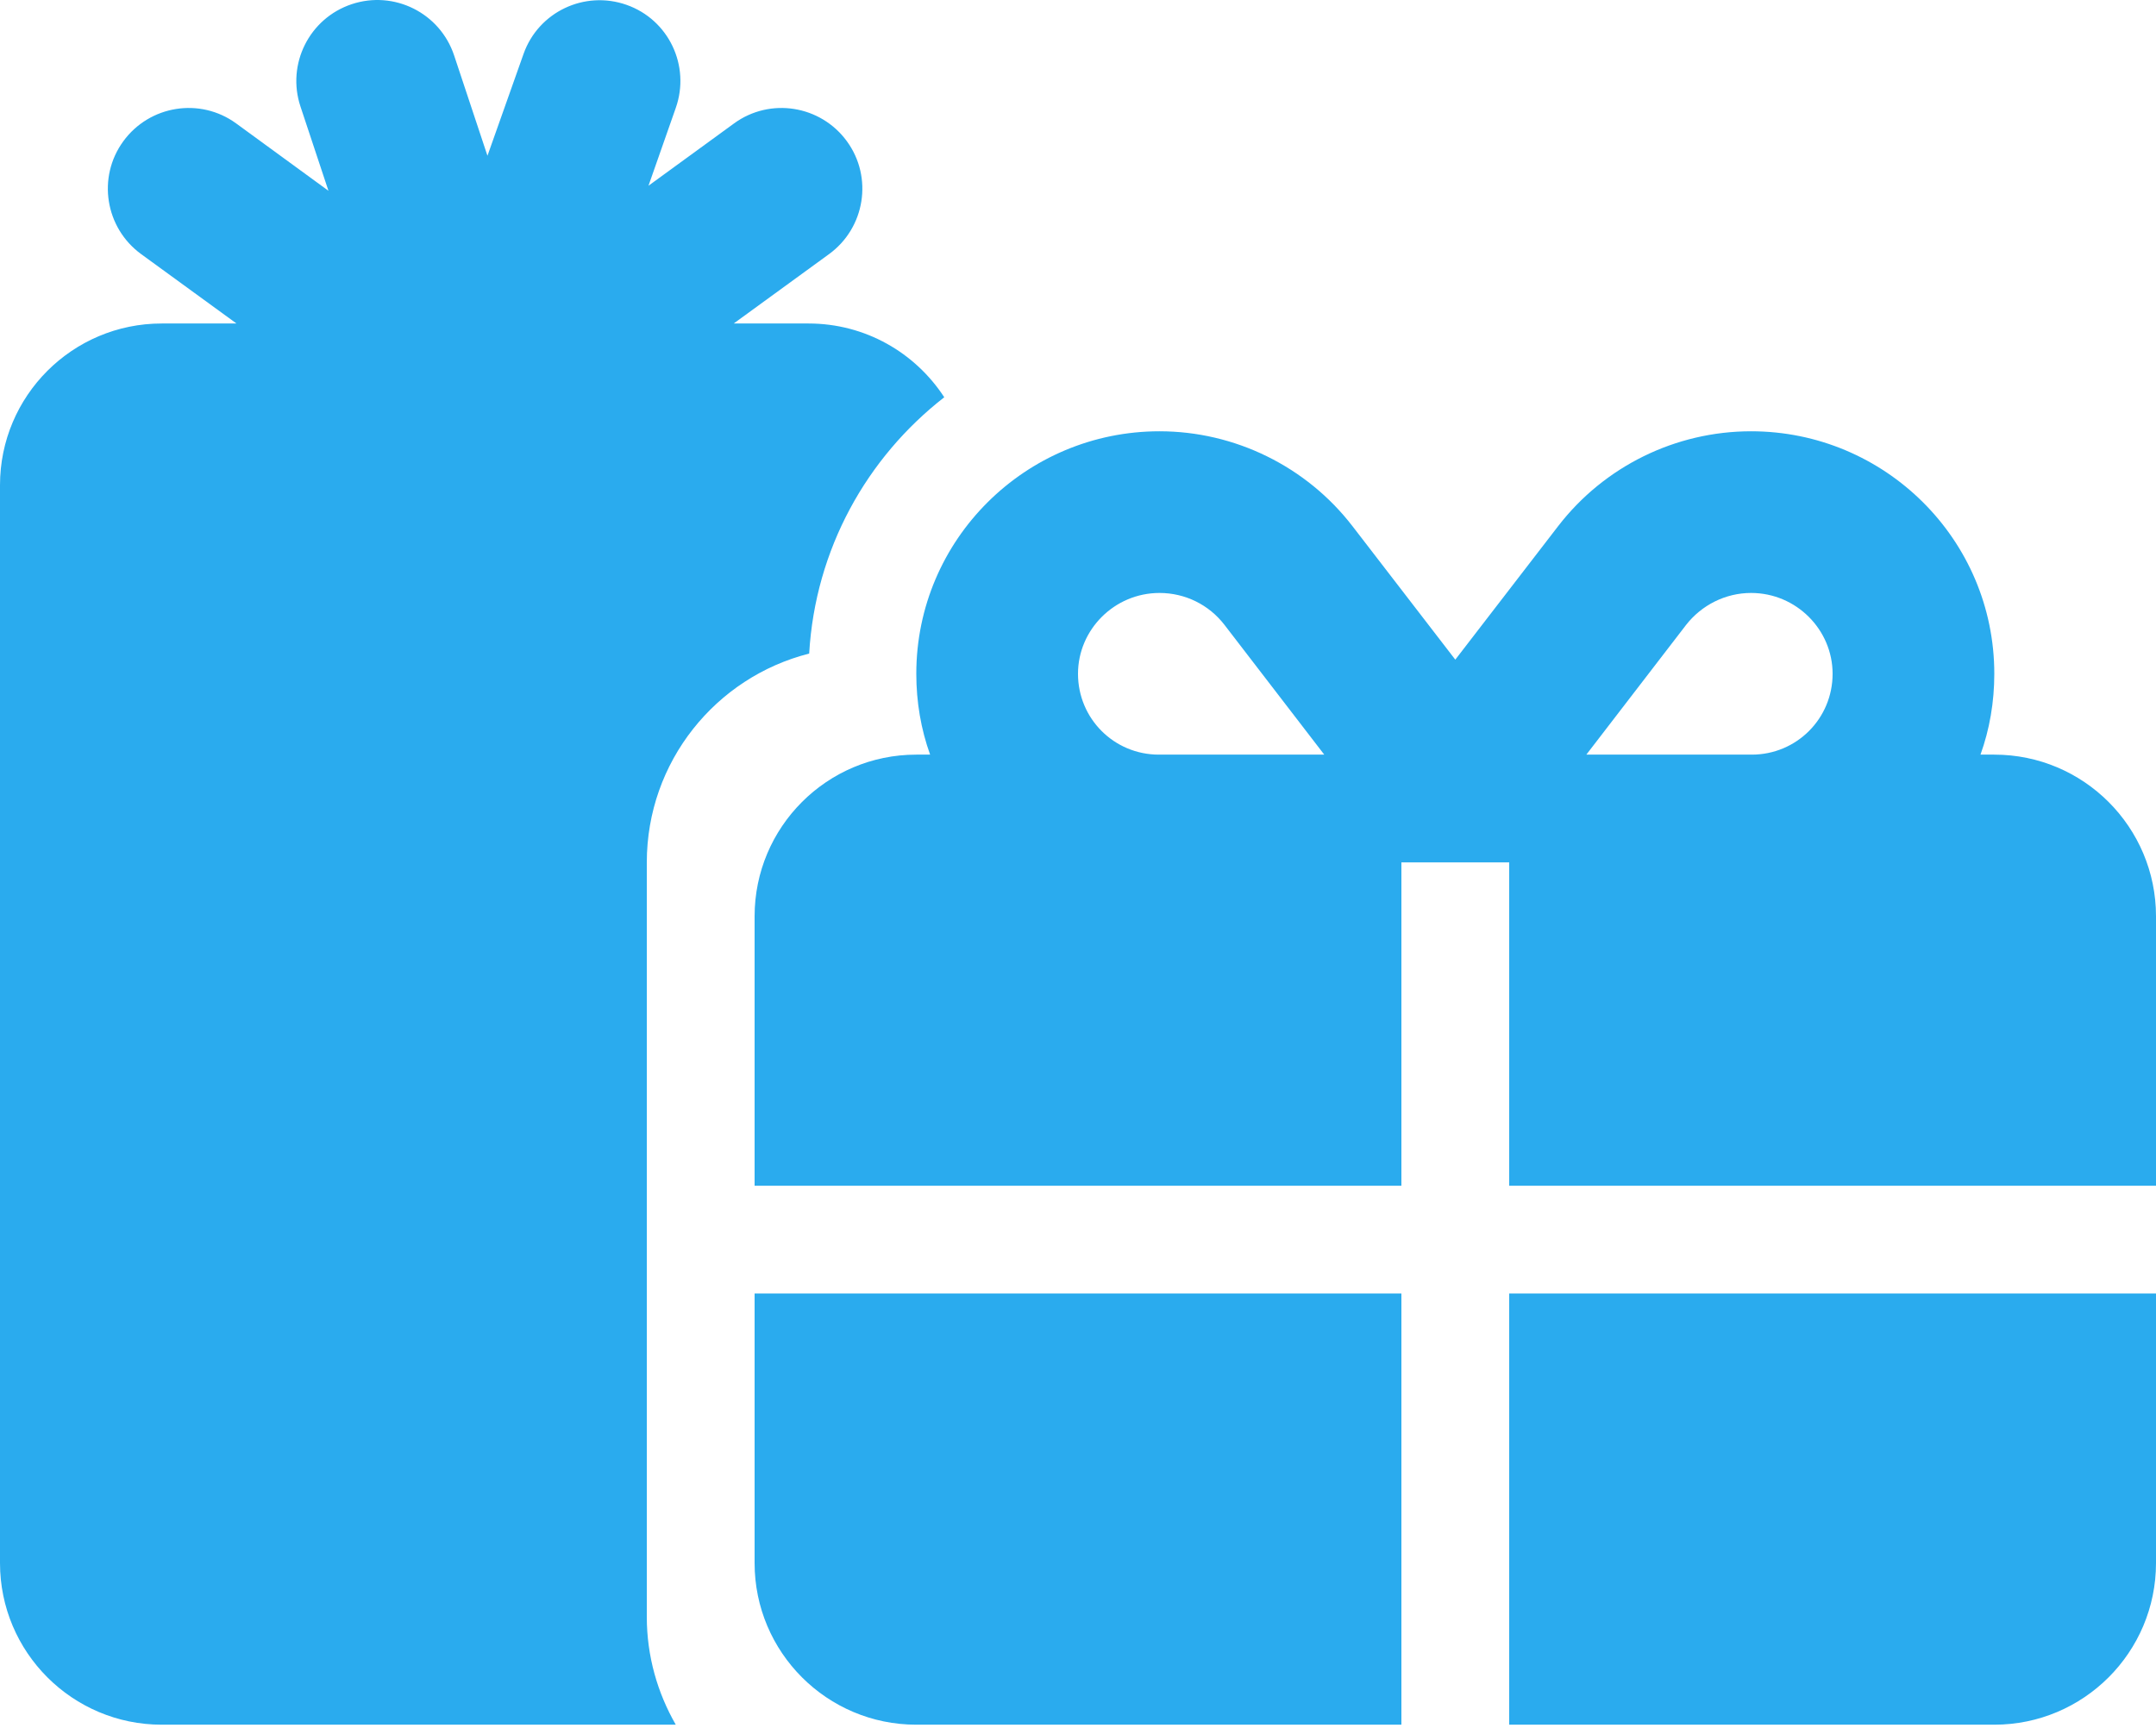 <svg width="640" height="513" viewBox="0 0 640 513" fill="none" xmlns="http://www.w3.org/2000/svg">
<path d="M200.6 32.042C205 19.542 198.5 5.842 186 1.442C173.5 -2.958 159.8 3.542 155.4 16.042L144.7 46.242L134.8 16.442C130.6 3.842 117 -2.958 104.4 1.242C91.8 5.442 85 19.042 89.2 31.642L97.5 56.642L70.1 36.642C59.4 28.842 44.4 31.242 36.6 41.942C28.8 52.642 31.2 67.642 41.9 75.442L70.2 96.042H48C21.5 96.042 0 117.542 0 144.042V464.042C0 490.542 21.5 512.042 48 512.042H200.6C195.2 502.642 192 491.742 192 480.042V256.042C192 226.142 212.5 201.042 240.2 194.042C242 163.042 257.3 135.842 280.3 117.942C271.7 104.742 256.9 96.042 240 96.042H217.8L246.1 75.442C256.8 67.642 259.2 52.642 251.4 41.942C243.6 31.242 228.6 28.842 217.9 36.642L192.5 55.142L200.6 32.042ZM363.5 185.542L393.1 224.042H344C330.7 224.042 320 213.342 320 200.042C320 186.942 330.8 176.042 344.2 176.042C351.8 176.042 358.9 179.542 363.5 185.542ZM272 200.042C272 208.442 273.4 216.542 276.1 224.042H272C245.5 224.042 224 245.542 224 272.042V352.042H416V256.042H448V352.042H640V272.042C640 245.542 618.5 224.042 592 224.042H587.9C590.6 216.542 592 208.442 592 200.042C592 160.142 559.5 128.042 519.8 128.042C497.4 128.042 476.2 138.442 462.5 156.242L432 195.842L401.5 156.242C387.8 138.442 366.5 128.042 344.2 128.042C304.5 128.042 272 160.142 272 200.042ZM224 464.042C224 490.542 245.5 512.042 272 512.042H416V384.042H224V464.042ZM448 512.042H592C618.5 512.042 640 490.542 640 464.042V384.042H448V512.042ZM544 200.042C544 213.342 533.3 224.042 520 224.042H470.9L500.5 185.542C505.1 179.642 512.2 176.042 519.8 176.042C533.2 176.042 544 186.942 544 200.042Z" fill="#2AABEE"/>
</svg>
